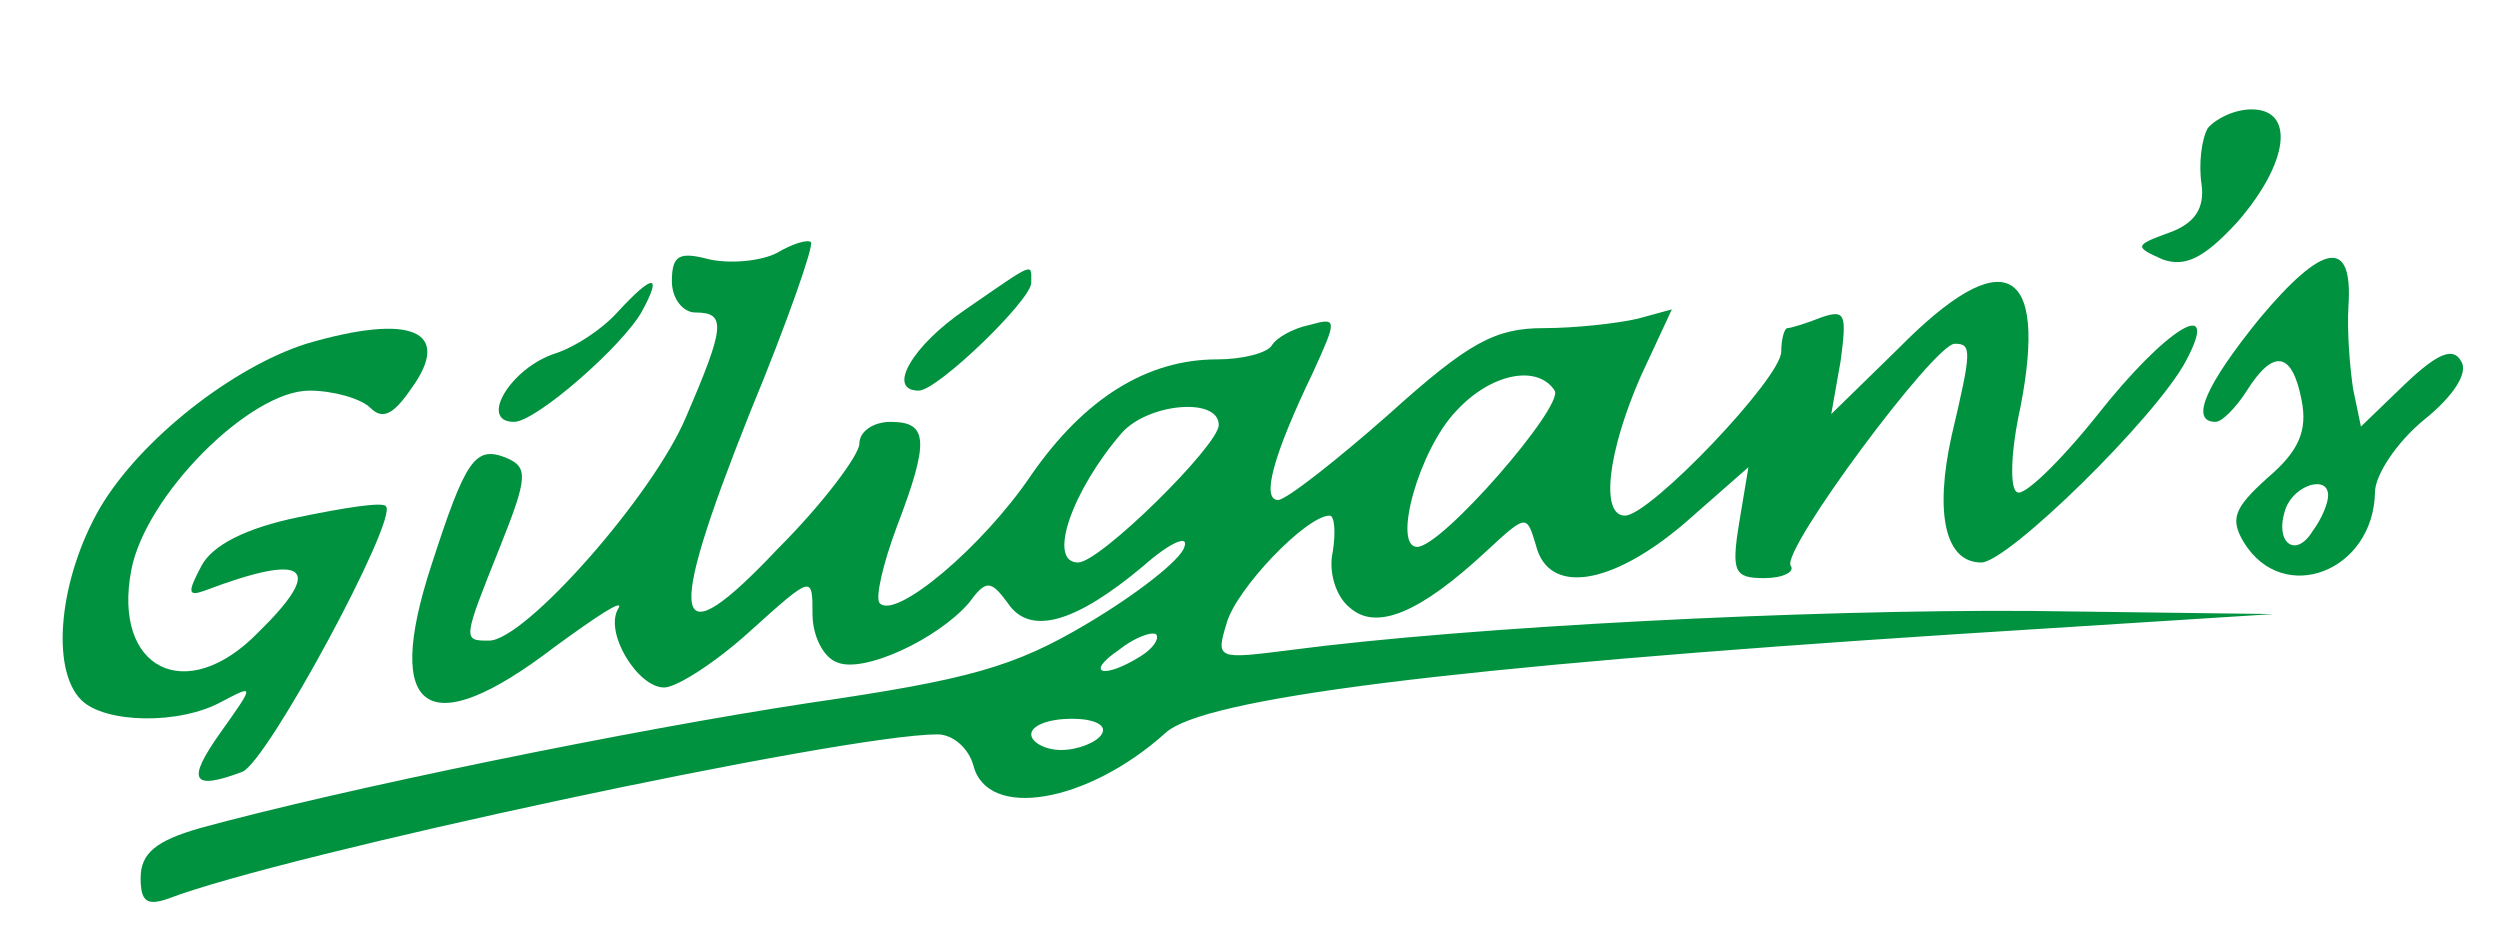 <?xml version="1.0" standalone="no"?>
<!DOCTYPE svg PUBLIC "-//W3C//DTD SVG 20010904//EN"
 "http://www.w3.org/TR/2001/REC-SVG-20010904/DTD/svg10.dtd">
<svg version="1.0" xmlns="http://www.w3.org/2000/svg"
 width="160pt" height="60pt" viewBox="0 0 160 60"
 preserveAspectRatio="xMidYMid meet">

<g transform="translate(0,60) scale(0.1,-0.1)"
fill="#00923f" stroke="none">
<path d="M1413 518 c-4 -7 -6 -23 -4 -36 2 -15 -4 -25 -21 -31 -22 -8 -22 -9
-4 -17 14 -5 26 0 48 24 33 38 37 72 9 72 -11 0 -23 -6 -28 -12z"/>
<path d="M497 438 c-10 -5 -29 -7 -43 -4 -19 5 -24 3 -24 -14 0 -11 7 -20 15
-20 20 0 19 -9 -6 -67 -21 -50 -103 -143 -126 -143 -17 0 -17 0 7 60 18 45 18
51 4 57 -20 8 -26 -1 -48 -69 -31 -95 -2 -114 79 -52 26 19 44 31 41 25 -10
-15 12 -51 29 -51 8 0 33 16 55 36 40 36 40 36 40 11 0 -14 7 -28 16 -31 17
-7 64 15 84 38 11 15 14 15 25 0 14 -21 43 -13 87 24 17 15 29 20 26 12 -2 -8
-30 -30 -62 -49 -47 -28 -76 -36 -179 -51 -112 -17 -298 -55 -389 -80 -28 -8
-38 -16 -38 -32 0 -15 4 -18 18 -13 73 28 432 105 492 105 10 0 20 -9 23 -20
9 -35 73 -24 123 21 24 22 180 42 504 63 l205 13 -155 2 c-144 1 -360 -10
-474 -25 -47 -6 -48 -6 -41 17 6 22 51 69 66 69 3 0 4 -10 2 -23 -3 -13 2 -29
11 -36 17 -15 45 -3 87 36 26 24 26 24 32 4 8 -32 48 -26 95 14 l41 36 -6 -36
c-5 -31 -3 -35 16 -35 12 0 20 4 17 8 -6 10 92 142 105 142 11 0 11 -4 -2 -59
-11 -50 -4 -81 19 -81 17 0 112 93 131 129 23 43 -13 21 -57 -35 -24 -30 -47
-52 -51 -49 -5 2 -4 27 2 54 18 92 -11 106 -78 38 l-43 -42 6 34 c4 30 3 33
-12 28 -10 -4 -20 -7 -22 -7 -2 0 -4 -7 -4 -15 0 -17 -84 -105 -100 -105 -16
0 -11 41 10 89 l20 43 -22 -6 c-13 -3 -40 -6 -60 -6 -31 0 -48 -9 -99 -55 -34
-30 -66 -55 -71 -55 -11 0 -3 29 22 81 16 35 16 36 -2 31 -10 -2 -21 -8 -24
-13 -3 -5 -19 -9 -35 -9 -45 0 -85 -25 -119 -74 -31 -46 -87 -93 -97 -82 -3 3
2 25 11 49 21 55 20 67 -4 67 -11 0 -20 -6 -20 -14 0 -7 -23 -38 -52 -67 -68
-72 -73 -51 -18 87 24 58 41 107 39 109 -2 2 -12 -1 -22 -7z m498 -88 c6 -10
-72 -100 -88 -100 -16 0 1 62 25 87 22 24 52 30 63 13z m-215 -22 c0 -13 -76
-88 -90 -88 -20 0 -4 46 28 83 17 19 62 23 62 5z m-50 -148 c-24 -15 -36 -11
-14 4 10 8 21 12 24 10 2 -3 -2 -9 -10 -14z m-25 -50 c-3 -5 -15 -10 -26 -10
-10 0 -19 5 -19 10 0 6 12 10 26 10 14 0 23 -4 19 -10z"/>
<path d="M1446 396 c-34 -42 -45 -66 -28 -66 4 0 13 9 20 20 17 27 29 25 35
-6 4 -20 -2 -33 -22 -50 -21 -19 -24 -26 -15 -41 25 -41 83 -19 84 32 0 11 14
32 31 46 20 16 29 31 24 38 -5 9 -15 5 -36 -15 l-28 -27 -5 24 c-2 13 -4 37
-3 53 3 44 -16 41 -57 -8z m44 -113 c0 -5 -4 -15 -10 -23 -11 -18 -25 -7 -17
15 6 15 27 21 27 8z"/>
<path d="M618 402 c-34 -23 -51 -52 -30 -52 12 0 72 58 72 69 0 13 3 14 -42
-17z"/>
<path d="M395 400 c-10 -11 -27 -22 -39 -26 -29 -9 -50 -44 -27 -44 14 0 70
49 82 71 13 24 7 24 -16 -1z"/>
<path d="M196 380 c-47 -15 -106 -61 -132 -105 -26 -45 -32 -103 -12 -123 15
-15 63 -16 90 -1 21 11 21 11 -1 -20 -22 -31 -18 -37 14 -25 16 6 100 162 92
170 -2 3 -27 -1 -56 -7 -34 -7 -55 -18 -62 -31 -9 -17 -9 -20 2 -16 66 25 77
15 34 -27 -46 -47 -93 -23 -81 40 9 48 76 115 114 115 15 0 33 -5 39 -11 8 -8
15 -4 26 12 27 37 1 49 -67 29z"/>
</g>
</svg>
